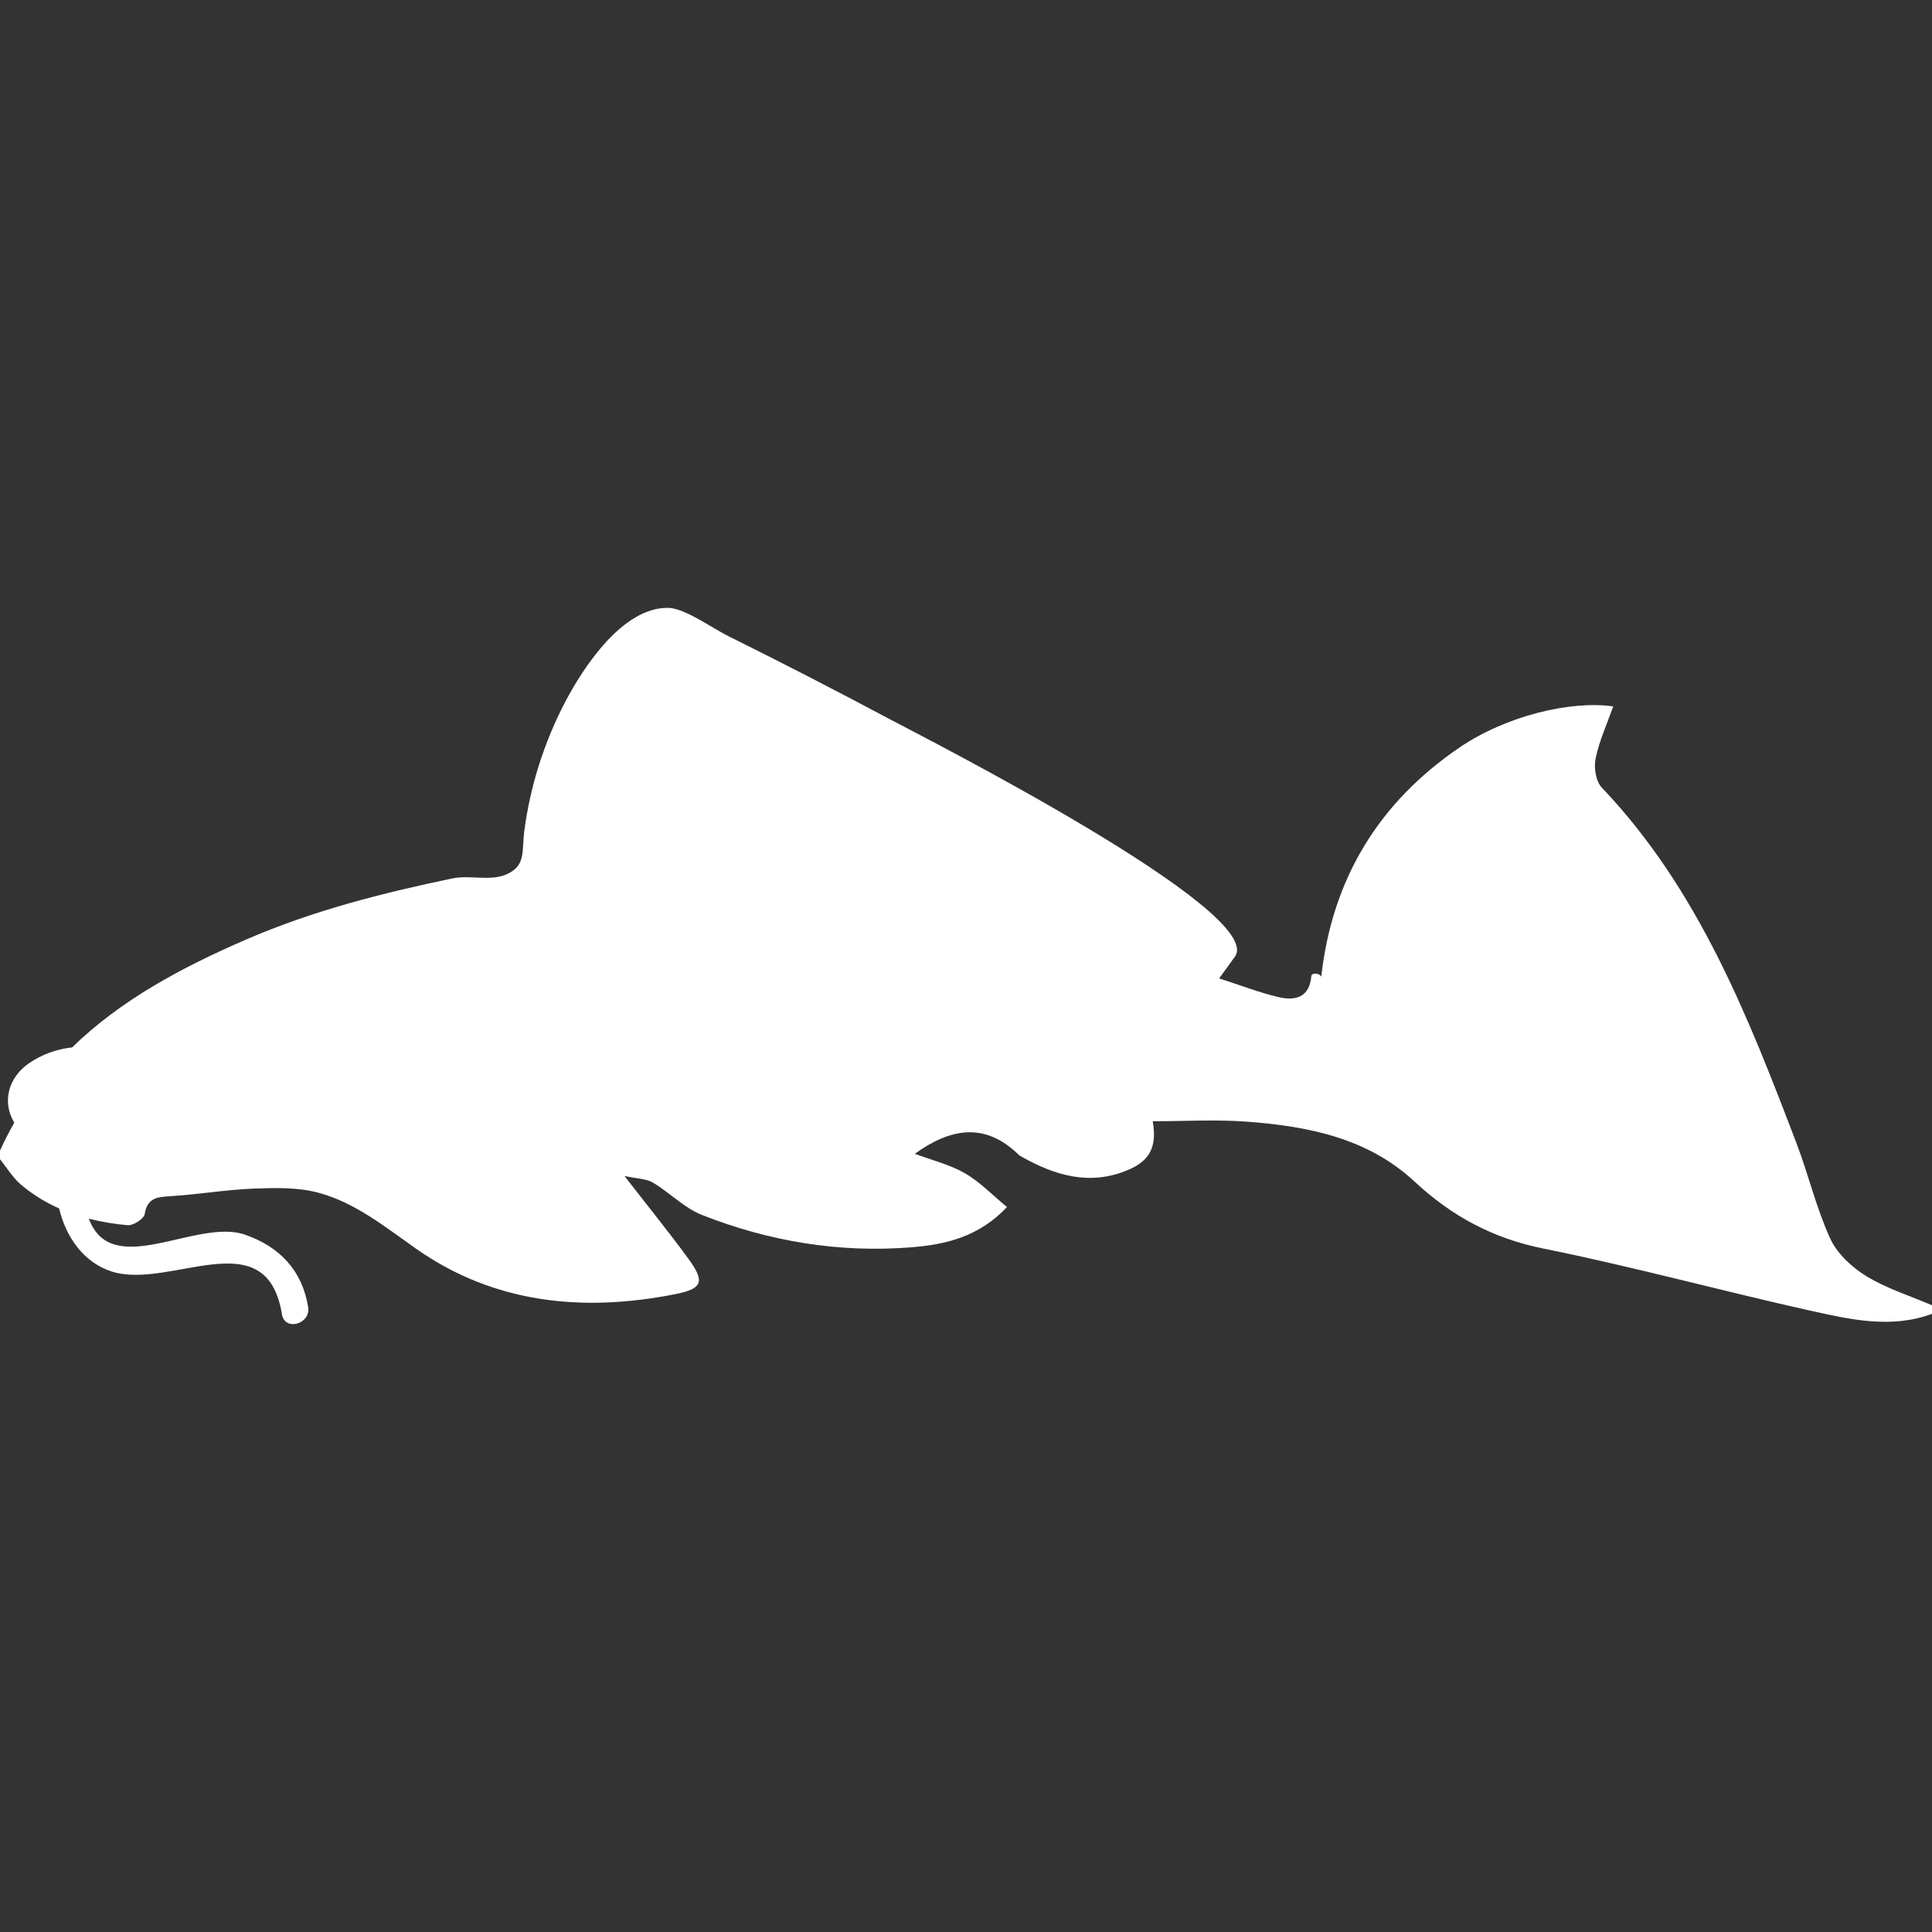 <?xml version="1.0" encoding="UTF-8" standalone="no"?>
<!-- Uploaded to: SVG Repo, www.svgrepo.com, Generator: SVG Repo Mixer Tools -->

<svg
   fill="#000000"
   version="1.1"
   id="Capa_1"
   width="800px"
   height="800px"
   viewBox="0 0 580.311 580.311"
   xml:space="preserve"
   sodipodi:docname="fish-silhouette-svgrepo-com.svg"
   inkscape:version="1.2.2 (b0a8486541, 2022-12-01)"
   xmlns:inkscape="http://www.inkscape.org/namespaces/inkscape"
   xmlns:sodipodi="http://sodipodi.sourceforge.net/DTD/sodipodi-0.dtd"
   xmlns="http://www.w3.org/2000/svg"
   xmlns:svg="http://www.w3.org/2000/svg"><rect x="0" y="0" width="580.311" height="580.311" fill="#333333" stroke="none"/><defs
   id="defs11" /><sodipodi:namedview
   id="namedview9"
   pagecolor="#ffffff"
   bordercolor="#000000"
   borderopacity="0.25"
   inkscape:showpageshadow="2"
   inkscape:pageopacity="0.0"
   inkscape:pagecheckerboard="0"
   inkscape:deskcolor="#d1d1d1"
   showgrid="false"
   inkscape:zoom="1.28375"
   inkscape:cx="400"
   inkscape:cy="400"
   inkscape:window-width="2560"
   inkscape:window-height="1356"
   inkscape:window-x="0"
   inkscape:window-y="0"
   inkscape:window-maximized="1"
   inkscape:current-layer="Capa_1" />
<g
   id="g6"
   style="fill:#ffffff">
	<g
   id="g4"
   style="fill:#ffffff">
		<path
   d="M549.715,371.976c-4.17-9.106-6.471-19.045-10.053-28.445c-14.615-38.312-29.52-76.468-58.533-106.966    c-1.791-1.881-2.426-6.014-1.859-8.739c1.109-5.341,3.447-10.428,5.287-15.639c-12.758-1.848-32.229,2.836-46.223,12.375    c-24.104,16.435-38.176,39.286-41.469,68.801c-0.584-1.191-2.9-1.179-2.979-0.229c-0.533,6.581-4.928,7.548-9.988,6.341    c-5.744-1.375-11.301-3.533-17.719-5.602c2.045-2.804,3.447-4.651,4.77-6.553c9.449-13.578-93.689-65.978-103.313-71.099    c-16.214-8.633-32.546-17.059-49.005-25.218c-4.084-2.024-11.494-7.263-16.435-8.254c-0.469-0.094-0.914-0.151-1.334-0.159    c-13.709-0.371-25.602,17.735-31.143,28.34c-6.263,11.982-10.42,25.071-12.216,38.47c-0.849,6.341,0.645,10.792-5.712,13.362    c-4.733,1.913-10.836,0.032-15.81,1.068c-21.11,4.398-41.893,9.658-61.894,18.304c-19.625,8.486-37.903,18.303-52.432,32.48    c-4.574,0.485-9.021,2.052-12.941,4.749c-6.198,4.255-8.201,11.656-4.423,17.842c-1.522,2.701-2.979,5.479-4.292,8.425v2.579    c2.109,2.591,3.872,5.598,6.385,7.699c3.538,2.962,7.353,5.275,11.367,7.07c1.995,8.385,7.242,16.259,15.904,18.976    c17.564,5.504,46.426-15.609,51.028,12.812c0.841,5.186,8.703,2.979,7.871-2.171c-1.783-11.008-8.588-18.14-18.972-21.742    c-14.533-5.043-40,13.827-46.899-4.802c3.782,0.971,7.674,1.615,11.665,1.962c1.673,0.144,4.872-1.917,5.1-3.329    c0.824-5.022,3.913-5.148,7.882-5.397c8.311-0.519,16.573-1.95,24.88-2.265c6.475-0.245,13.276-0.424,19.429,1.232    c11.057,2.979,19.91,10.196,29.258,16.769c23.574,16.577,50.278,19.172,77.964,13.688c8.311-1.645,8.907-3.811,3.791-10.787    c-5.777-7.879-11.93-15.479-19.082-24.696c3.79,0.828,6.532,0.795,8.551,1.995c5.063,3.003,9.388,7.604,14.737,9.714    c20.159,7.956,41.249,11.444,62.905,9.711c10.204-0.82,20.258-3.105,28.703-12.094c-4.484-3.684-8.193-7.604-12.677-10.171    c-4.59-2.624-9.935-3.917-15.015-5.818c10.727-7.715,21.086-9.584,31.176,0.27c0.15,0.146,0.33,0.277,0.518,0.384    c10.262,5.842,20.898,9.114,32.488,4.141c6.439-2.762,8.605-6.915,7.291-14.573c9.516,0,18.895-0.567,28.182,0.118    c18.4,1.362,36.354,4.88,50.486,18.029c11.113,10.339,23.467,17.03,38.641,20.086c27.051,5.451,53.713,12.778,80.662,18.76    c11.84,2.628,23.957,5.341,36.092,0.856v-2.578c-6.631-2.848-13.656-5.035-19.748-8.76    C556.197,380.625,551.787,376.505,549.715,371.976z"
   id="path2"
   style="fill:#ffffff" />
	</g>
</g>
</svg>
